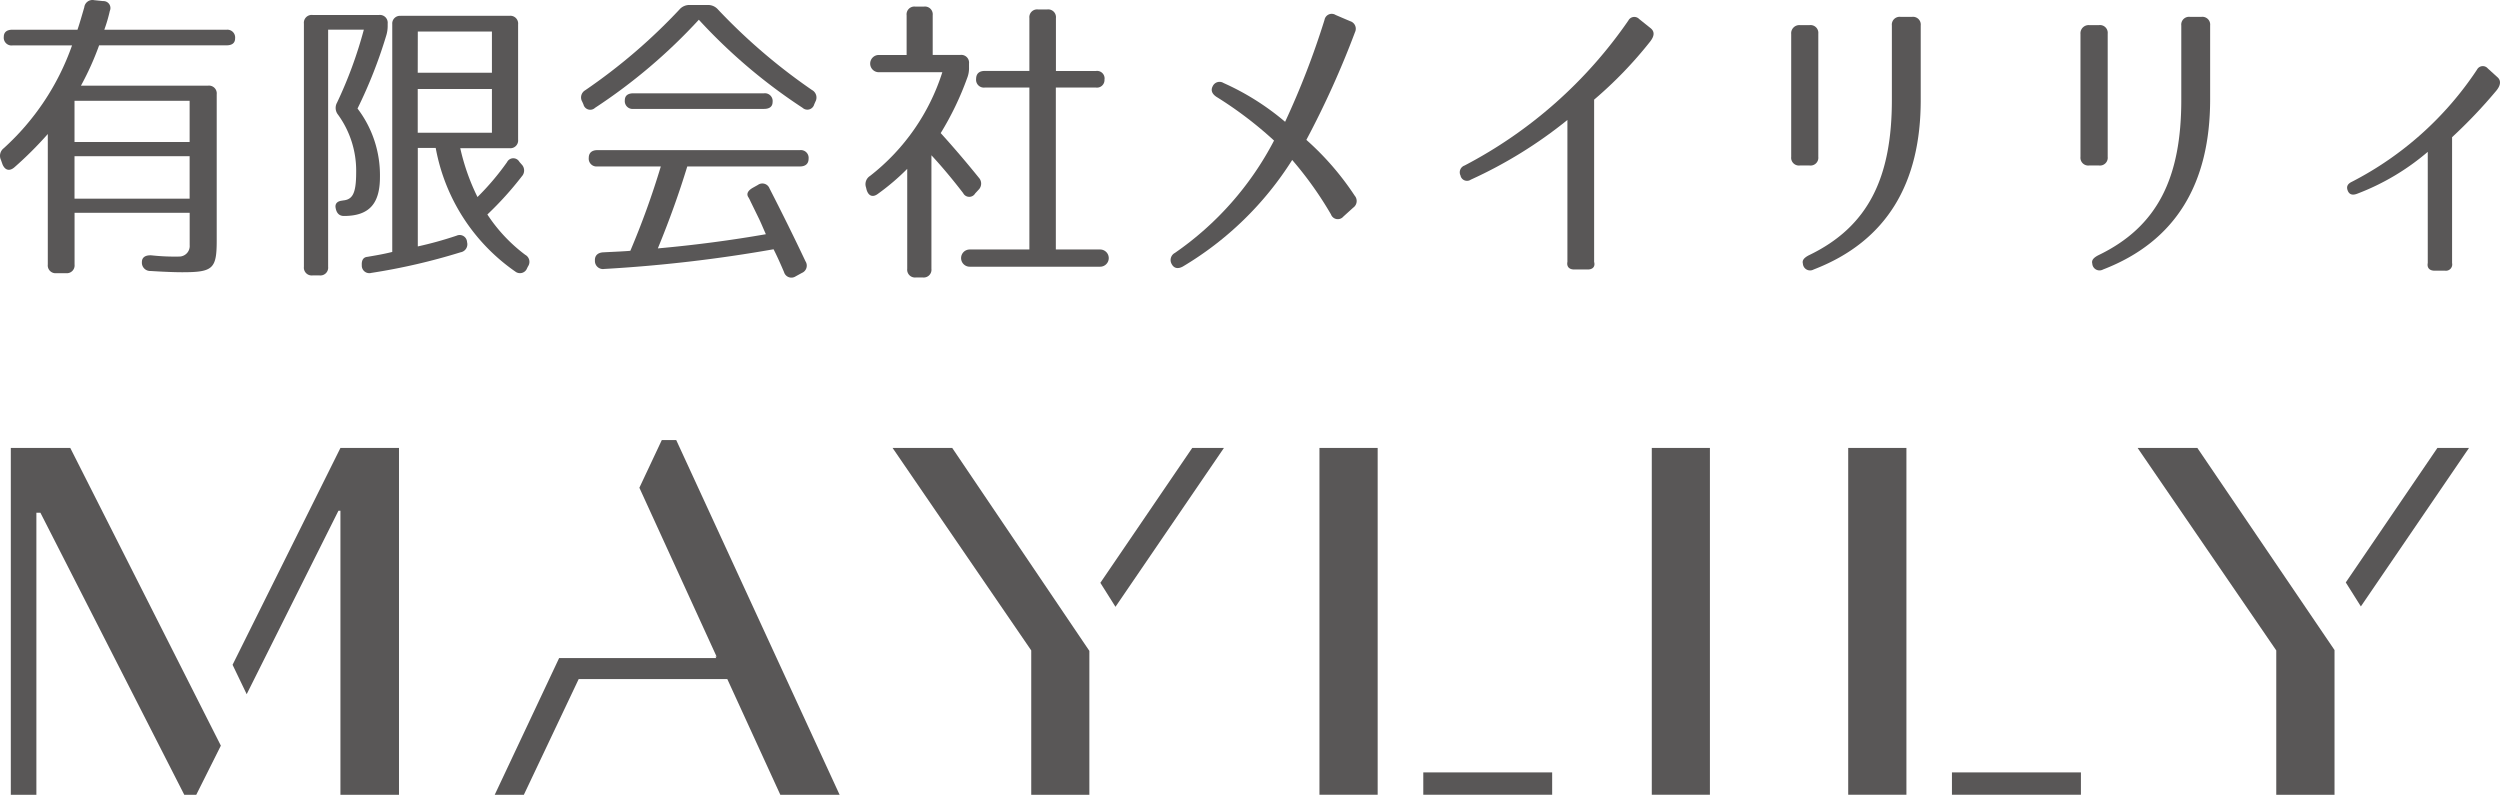 <svg xmlns="http://www.w3.org/2000/svg" viewBox="0 0 107.526 34.185">
  <defs>
    <style>
      .cls-1 {
        fill: #595757;
      }
    </style>
  </defs>
  <g id="メイリリィ新ロゴ" transform="translate(-204.604 612.656)">
    <g id="グループ化_1" data-name="グループ化 1" transform="translate(204.604 -612.656)">
      <path id="パス_1" data-name="パス 1" class="cls-1" d="M113.389,131.722c-.213.185-.41.132-.517-.132l-.065-.185a.41.41,0,0,1,.119-.5,10.783,10.783,0,0,0,2.939-4.423H113.3a.334.334,0,0,1-.37-.37c0-.2.131-.306.37-.306H116.1c.094-.277.186-.6.292-.965a.355.355,0,0,1,.424-.306l.384.04a.3.3,0,0,1,.29.424,6.456,6.456,0,0,1-.237.808h5.256a.335.335,0,0,1,.37.371c0,.2-.131.3-.37.3H117.03a12.321,12.321,0,0,1-.781,1.734h5.468a.335.335,0,0,1,.371.371v6.289c0,1.218-.159,1.365-1.483,1.365-.277,0-.741-.014-1.364-.054a.357.357,0,0,1-.371-.384c0-.2.147-.3.4-.29a9.217,9.217,0,0,0,1.231.053.453.453,0,0,0,.424-.49v-1.39h-4.951v2.225a.336.336,0,0,1-.372.371h-.409a.335.335,0,0,1-.37-.371v-5.615A16.013,16.013,0,0,1,113.389,131.722Zm2.583-1.086h4.951v-1.773h-4.951Zm0,.61v1.827h4.951v-1.827Z" transform="translate(-112.767 -124.528)"/>
      <path id="パス_2" data-name="パス 2" class="cls-1" d="M127.849,131.923a4.106,4.106,0,0,0-.782-2.476.464.464,0,0,1-.04-.517,18.4,18.4,0,0,0,1.152-3.138h-1.536v10.2a.335.335,0,0,1-.37.371h-.3a.336.336,0,0,1-.372-.371v-10.46a.336.336,0,0,1,.372-.371h2.86a.336.336,0,0,1,.371.371v.079a1.4,1.4,0,0,1-.066.45,20.313,20.313,0,0,1-1.231,3.124,4.731,4.731,0,0,1,.965,2.94c0,1.112-.424,1.681-1.549,1.681-.2,0-.318-.119-.357-.345-.04-.2.093-.318.357-.318h-.147C127.676,133.142,127.849,132.9,127.849,131.923Zm1.92-6.726h4.675a.335.335,0,0,1,.37.371v4.952a.335.335,0,0,1-.37.371h-2.118a9.312,9.312,0,0,0,.741,2.1,11.165,11.165,0,0,0,1.271-1.5.3.3,0,0,1,.531-.013l.092.106a.372.372,0,0,1,.014.517,14.285,14.285,0,0,1-1.483,1.641,6.883,6.883,0,0,0,1.628,1.734.344.344,0,0,1,.119.5l-.04.079a.325.325,0,0,1-.5.146,8.276,8.276,0,0,1-3.429-5.322H130.5v4.237a16.031,16.031,0,0,0,1.669-.463.318.318,0,0,1,.449.277.348.348,0,0,1-.278.438,26.757,26.757,0,0,1-3.84.887.324.324,0,0,1-.409-.331c-.014-.212.065-.344.237-.359.3-.053.65-.106,1.073-.212v-9.8A.331.331,0,0,1,129.769,125.2Zm.728,2.449h3.191v-1.774H130.5Zm0,.7v1.88h3.191v-1.88Z" transform="translate(-112.53 -124.517)"/>
      <path id="パス_3" data-name="パス 3" class="cls-1" d="M137.482,128.408a24.428,24.428,0,0,0,4.051-3.469.562.562,0,0,1,.463-.2h.742a.566.566,0,0,1,.464.2,25.085,25.085,0,0,0,4.038,3.457.367.367,0,0,1,.146.5l-.052.118a.305.305,0,0,1-.5.147,23.642,23.642,0,0,1-4.462-3.788,23.752,23.752,0,0,1-4.463,3.788.3.3,0,0,1-.5-.147l-.053-.118A.357.357,0,0,1,137.482,128.408Zm8.063.5c0,.2-.132.3-.37.3h-5.615a.335.335,0,0,1-.371-.371c0-.2.133-.3.371-.3h5.615A.334.334,0,0,1,145.545,128.911Zm-4.939,6.3c1.643-.147,3.205-.358,4.649-.61-.133-.3-.238-.556-.332-.741l-.33-.675a1.3,1.3,0,0,0-.106-.2c-.067-.132,0-.265.211-.384l.213-.119a.328.328,0,0,1,.5.147q.855,1.668,1.549,3.138a.34.34,0,0,1-.158.5l-.266.146a.33.33,0,0,1-.5-.185c-.159-.371-.306-.7-.45-.98a62.2,62.2,0,0,1-7.283.847.346.346,0,0,1-.4-.358c-.013-.212.118-.344.357-.357.5-.026.887-.04,1.166-.066a35.321,35.321,0,0,0,1.311-3.628h-2.727a.336.336,0,0,1-.372-.371c0-.212.133-.331.372-.331h8.712a.335.335,0,0,1,.371.371c0,.212-.133.331-.371.331h-4.847C141.534,132.8,141.123,133.957,140.606,135.215Z" transform="translate(-112.315 -124.524)"/>
      <path id="パス_4" data-name="パス 4" class="cls-1" d="M151.454,124.806h.385a.335.335,0,0,1,.37.371v1.708H153.4a.335.335,0,0,1,.371.371v.159a1.144,1.144,0,0,1-.079.463,12.829,12.829,0,0,1-1.139,2.369c.649.715,1.192,1.365,1.642,1.921a.372.372,0,0,1-.013.516l-.147.159a.294.294,0,0,1-.516-.014c-.438-.569-.887-1.112-1.365-1.628v4.885a.334.334,0,0,1-.37.371h-.3a.335.335,0,0,1-.371-.371v-4.3a9.924,9.924,0,0,1-1.258,1.072c-.225.172-.409.093-.489-.172l-.026-.106a.419.419,0,0,1,.172-.489,9.166,9.166,0,0,0,3.111-4.462h-2.713a.371.371,0,1,1,0-.741h1.177v-1.708A.335.335,0,0,1,151.454,124.806Zm8.142,3.126a.325.325,0,0,1-.37.357h-1.721v6.965h1.906a.37.37,0,0,1,0,.74H153.8a.37.37,0,1,1,0-.74h2.567v-6.965h-1.92a.335.335,0,0,1-.371-.371c0-.225.132-.344.371-.344h1.92V125.3a.335.335,0,0,1,.371-.371h.4a.335.335,0,0,1,.371.371v2.276h1.721A.324.324,0,0,1,159.6,127.932Z" transform="translate(-112.093 -124.523)"/>
      <path id="パス_5" data-name="パス 5" class="cls-1" d="M170.136,125.9a39.034,39.034,0,0,1-2.093,4.634,12.055,12.055,0,0,1,2.079,2.4.35.35,0,0,1-.065.516l-.424.384a.311.311,0,0,1-.53-.093,15.5,15.5,0,0,0-1.669-2.343,14.041,14.041,0,0,1-4.7,4.581c-.211.119-.384.079-.477-.093a.346.346,0,0,1,.132-.49,13.372,13.372,0,0,0,4.264-4.832,16.641,16.641,0,0,0-2.476-1.88c-.2-.133-.253-.291-.159-.463a.323.323,0,0,1,.463-.133,11.033,11.033,0,0,1,2.648,1.669,35.155,35.155,0,0,0,1.695-4.383.314.314,0,0,1,.478-.212l.621.266A.339.339,0,0,1,170.136,125.9Z" transform="translate(-111.856 -124.518)"/>
      <path id="パス_6" data-name="パス 6" class="cls-1" d="M179.919,136.106h-.582c-.213,0-.332-.119-.292-.331v-6.1a19.329,19.329,0,0,1-4.157,2.568.286.286,0,0,1-.437-.159v-.013a.31.31,0,0,1,.172-.438,19.522,19.522,0,0,0,7.044-6.236.288.288,0,0,1,.463-.065l.5.4c.172.146.159.331-.025.569a17.587,17.587,0,0,1-2.411,2.5v6.978C180.251,135.987,180.13,136.106,179.919,136.106Z" transform="translate(-111.63 -124.515)"/>
      <path id="パス_7" data-name="パス 7" class="cls-1" d="M189.378,136.106a.31.31,0,0,1-.463-.252c-.04-.147.053-.252.251-.357,2.57-1.232,3.576-3.351,3.576-6.686v-3.2a.335.335,0,0,1,.371-.371h.5a.334.334,0,0,1,.37.371v3.2C193.986,132.372,192.544,134.887,189.378,136.106Zm.2-10.143v5.3a.335.335,0,0,1-.372.37h-.424a.334.334,0,0,1-.37-.37v-5.284a.351.351,0,0,1,.37-.384h.424A.336.336,0,0,1,189.578,125.963Z" transform="translate(-111.372 -124.515)"/>
      <path id="パス_8" data-name="パス 8" class="cls-1" d="M201.6,136.106a.311.311,0,0,1-.463-.252c-.04-.147.054-.252.252-.357,2.568-1.232,3.576-3.351,3.576-6.686v-3.2a.334.334,0,0,1,.37-.371h.5a.335.335,0,0,1,.371.371v3.2C206.2,132.372,204.763,134.887,201.6,136.106Zm.2-10.143v5.3a.335.335,0,0,1-.371.37H201a.335.335,0,0,1-.371-.37v-5.284a.352.352,0,0,1,.371-.384h.424A.335.335,0,0,1,201.8,125.963Z" transform="translate(-111.147 -124.515)"/>
      <path id="パス_9" data-name="パス 9" class="cls-1" d="M216.1,136.119h-.45c-.212,0-.331-.119-.291-.331v-4.78a10.267,10.267,0,0,1-3.032,1.8c-.2.079-.344.04-.41-.132s-.013-.291.185-.384a14.3,14.3,0,0,0,5.375-4.819.28.28,0,0,1,.463-.053l.424.384c.159.146.132.357-.079.6a21.613,21.613,0,0,1-1.88,1.974v5.414A.271.271,0,0,1,216.1,136.119Z" transform="translate(-110.94 -124.477)"/>
    </g>
    <path id="パス_10" data-name="パス 10" class="cls-1" d="M182.525,143.447h2.5v14.916h-2.5Z" transform="translate(93.123 -736.836)"/>
    <path id="パス_11" data-name="パス 11" class="cls-1" d="M141.467,143.114h-.621l-.964,2.05,3.322,7.264h-.048l.031.062H136.43l-2.77,5.88h1.253l2.358-4.976h6.393l2.28,4.976h2.55Z" transform="translate(92.222 -736.842)"/>
    <g id="グループ化_2" data-name="グループ化 2" transform="translate(261.354 -593.389)">
      <rect id="長方形_2" data-name="長方形 2" class="cls-1" width="2.504" height="14.916" transform="translate(0 0)"/>
      <rect id="長方形_3" data-name="長方形 3" class="cls-1" width="5.543" height="0.962" transform="translate(4.466 13.954)"/>
    </g>
    <g id="グループ化_3" data-name="グループ化 3" transform="translate(284.096 -593.389)">
      <rect id="長方形_4" data-name="長方形 4" class="cls-1" width="5.547" height="0.962" transform="translate(4.462 13.954)"/>
      <rect id="長方形_5" data-name="長方形 5" class="cls-1" width="2.504" height="14.916" transform="translate(0 0)"/>
    </g>
    <g id="グループ化_4" data-name="グループ化 4" transform="translate(205.069 -593.389)">
      <path id="パス_12" data-name="パス 12" class="cls-1" d="M115.782,143.447h-2.558v14.917h1.1V146.233h.173l6.188,12.131h.515l1.058-2.113Z" transform="translate(-113.224 -143.447)"/>
      <path id="パス_13" data-name="パス 13" class="cls-1" d="M127.228,143.447l-4.639,9.326.607,1.264,3.946-7.889h.086v12.216h2.519V143.447Z" transform="translate(-113.051 -143.447)"/>
    </g>
    <g id="グループ化_5" data-name="グループ化 5" transform="translate(242.995 -593.389)">
      <path id="パス_14" data-name="パス 14" class="cls-1" d="M153.028,143.447h-2.565l5.963,8.708v6.209h2.5v-6.189Z" transform="translate(-150.463 -143.447)"/>
      <path id="パス_15" data-name="パス 15" class="cls-1" d="M159.887,150.279l4.664-6.832h-1.363l-3.951,5.8Z" transform="translate(-150.301 -143.447)"/>
    </g>
    <g id="グループ化_6" data-name="グループ化 6" transform="translate(296.544 -593.389)">
      <path id="パス_16" data-name="パス 16" class="cls-1" d="M212.483,150.263l4.65-6.816h-1.359l-3.94,5.784Z" transform="translate(-202.881 -143.447)"/>
      <path id="パス_17" data-name="パス 17" class="cls-1" d="M205.613,143.447h-2.57l5.963,8.708v6.209h2.506v-6.225Z" transform="translate(-203.043 -143.447)"/>
    </g>
  </g>
</svg>
